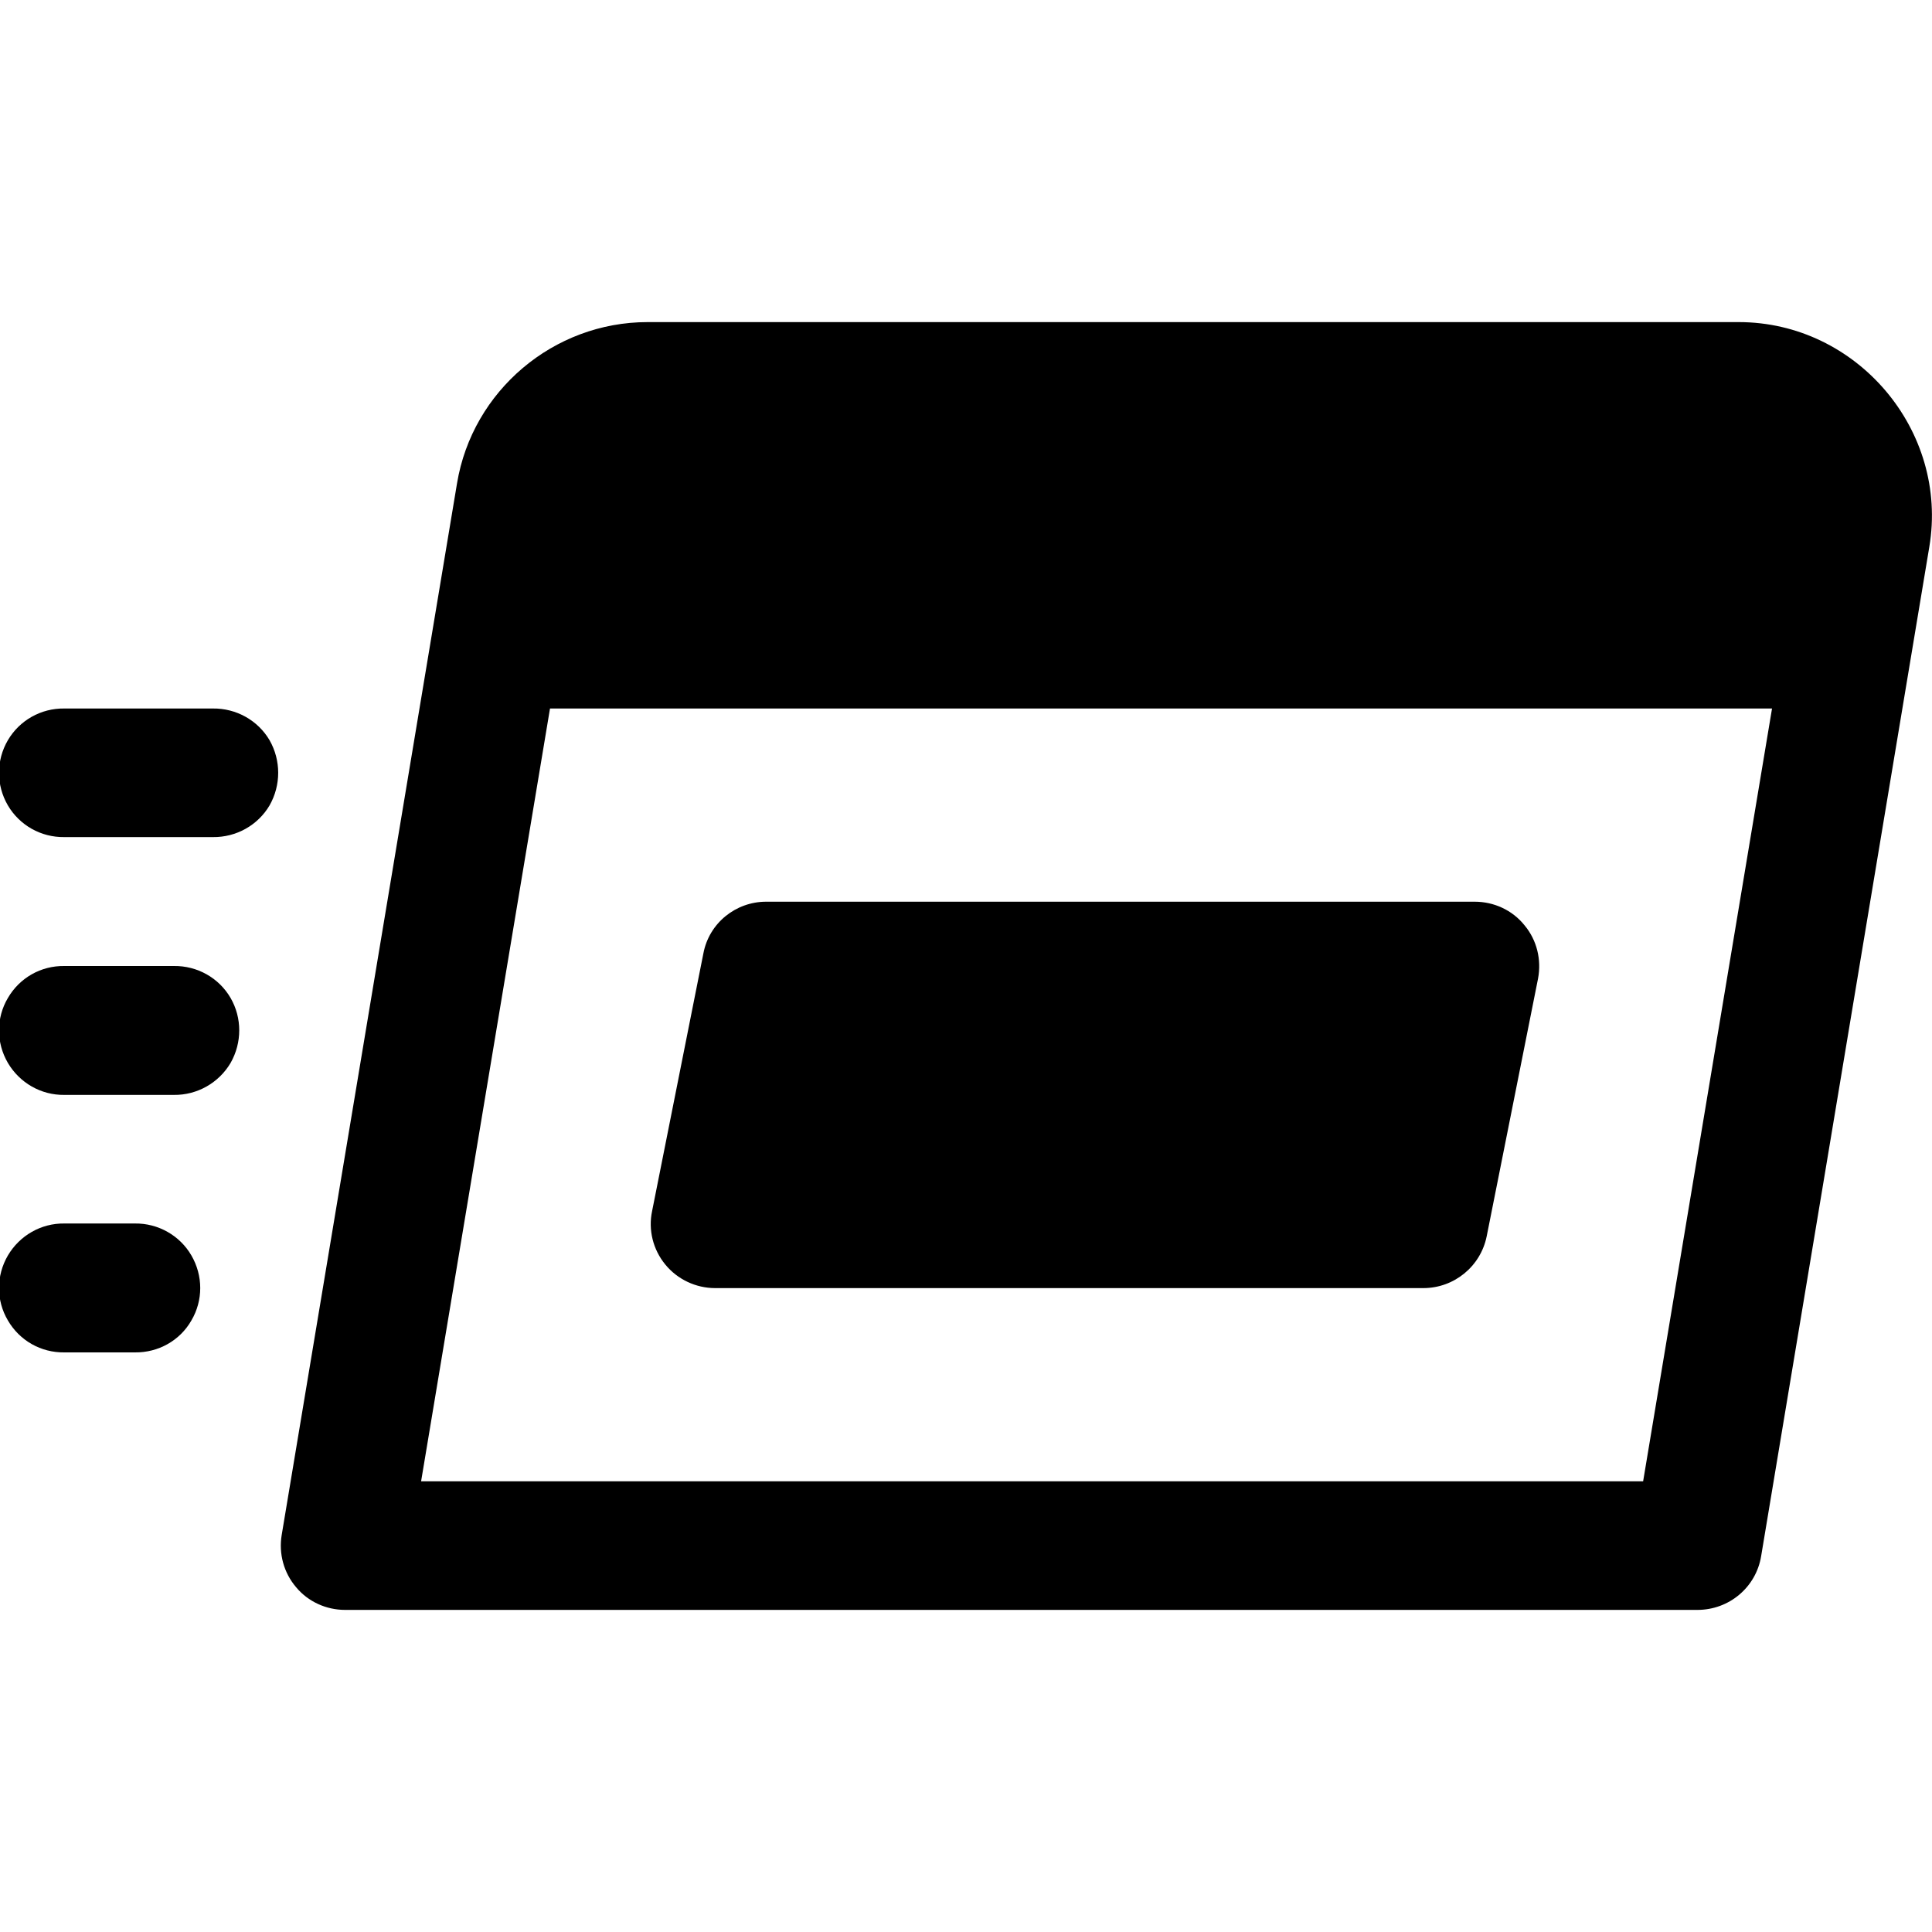 <?xml version="1.0" encoding="UTF-8" standalone="no"?>
<svg
   xmlns:dc="http://purl.org/dc/elements/1.1/"
   xmlns:cc="http://creativecommons.org/ns#"
   xmlns:rdf="http://www.w3.org/1999/02/22-rdf-syntax-ns#"
   xmlns:svg="http://www.w3.org/2000/svg"
   xmlns="http://www.w3.org/2000/svg"
   xmlns:sodipodi="http://sodipodi.sourceforge.net/DTD/sodipodi-0.dtd"
   xmlns:inkscape="http://www.inkscape.org/namespaces/inkscape"
   inkscape:version="1.0 (4035a4fb49, 2020-05-01)"
   sodipodi:docname="boop-gtk-command-symbolic.svg"
   id="svg6"
   version="1.1"
   viewBox="0 0 25 25"
   height="25pt"
   width="25pt">
<defs
   id="defs10" />
<sodipodi:namedview
   inkscape:current-layer="svg6"
   inkscape:window-maximized="0"
   inkscape:window-y="0"
   inkscape:window-x="0"
   inkscape:cy="16.666667"
   inkscape:cx="16.666667"
   inkscape:zoom="25.44"
   showgrid="false"
   id="namedview8"
   inkscape:window-height="1052"
   inkscape:window-width="1503"
   inkscape:pageshadow="2"
   inkscape:pageopacity="0"
   guidetolerance="10"
   gridtolerance="10"
   objecttolerance="10"
   borderopacity="1"
   bordercolor="#666666"
   pagecolor="#ffffff" />
<g
   id="surface1">
  <path
     id="path2"
     d="M 8.379 4.168 C 7.164 4.168 6.113 5.055 5.914 6.254 L 3.645 19.863 C 3.605 20.105 3.672 20.352 3.832 20.539 C 3.988 20.727 4.223 20.832 4.465 20.832 L 21.965 20.832 C 22.375 20.832 22.723 20.539 22.789 20.137 L 24.965 7.078 C 25.219 5.57 24.027 4.168 22.5 4.168 Z M 0.832 9.168 C 0.531 9.164 0.254 9.32 0.102 9.578 C -0.051 9.84 -0.051 10.16 0.102 10.422 C 0.254 10.68 0.531 10.836 0.832 10.832 L 2.754 10.832 C 3.055 10.836 3.336 10.68 3.488 10.422 C 3.637 10.16 3.637 9.84 3.488 9.578 C 3.336 9.32 3.055 9.164 2.754 9.168 Z M 7.117 9.168 L 22.93 9.168 L 21.262 19.168 L 5.449 19.168 Z M 9.914 11.668 C 9.52 11.668 9.176 11.945 9.102 12.336 L 8.438 15.672 C 8.387 15.914 8.449 16.168 8.609 16.363 C 8.766 16.555 9.004 16.668 9.254 16.668 L 18.418 16.668 C 18.816 16.668 19.16 16.387 19.238 15.996 L 19.902 12.664 C 19.949 12.418 19.887 12.164 19.727 11.973 C 19.57 11.777 19.332 11.668 19.082 11.668 Z M 0.832 12.5 C 0.531 12.496 0.254 12.652 0.102 12.914 C -0.051 13.172 -0.051 13.492 0.102 13.754 C 0.254 14.012 0.531 14.172 0.832 14.168 L 2.25 14.168 C 2.551 14.172 2.832 14.012 2.984 13.754 C 3.133 13.492 3.133 13.172 2.984 12.914 C 2.832 12.652 2.551 12.496 2.25 12.5 Z M 0.832 15.832 C 0.531 15.828 0.254 15.988 0.102 16.246 C -0.051 16.508 -0.051 16.828 0.102 17.086 C 0.254 17.348 0.531 17.504 0.832 17.5 L 1.746 17.5 C 2.047 17.504 2.328 17.348 2.477 17.086 C 2.629 16.828 2.629 16.508 2.477 16.246 C 2.328 15.988 2.047 15.828 1.746 15.832 Z M 0.832 15.832 "
     style=" stroke:none;fill-rule:nonzero;fill:rgb(0%,0%,0%);fill-opacity:1;" />
</g>
<g
   style="opacity:1"
   id="g14">
  <path
     id="path16"
     d="M 0,0 V 0"
     style="color:#000000;font-style:normal;font-variant:normal;font-weight:normal;font-stretch:normal;font-size:medium;line-height:normal;font-family:sans-serif;font-variant-ligatures:normal;font-variant-position:normal;font-variant-caps:normal;font-variant-numeric:normal;font-variant-alternates:normal;font-variant-east-asian:normal;font-feature-settings:normal;font-variation-settings:normal;text-indent:0;text-align:start;text-decoration:none;text-decoration-line:none;text-decoration-style:solid;text-decoration-color:#000000;letter-spacing:normal;word-spacing:normal;text-transform:none;writing-mode:lr-tb;direction:ltr;text-orientation:mixed;dominant-baseline:auto;baseline-shift:baseline;text-anchor:start;white-space:normal;shape-padding:0;shape-margin:0;inline-size:0;clip-rule:nonzero;display:inline;overflow:visible;visibility:visible;isolation:auto;mix-blend-mode:normal;color-interpolation:sRGB;color-interpolation-filters:linearRGB;solid-color:#000000;solid-opacity:1;vector-effect:none;fill:#000000;fill-opacity:1;fill-rule:nonzero;stroke:none;stroke-width:1;stroke-linecap:butt;stroke-linejoin:miter;stroke-miterlimit:4;stroke-dasharray:none;stroke-dashoffset:0;stroke-opacity:1.0;color-rendering:auto;image-rendering:auto;shape-rendering:auto;text-rendering:auto;enable-background:accumulate;stop-color:#000000;stop-opacity:1;" />
  <path
     id="path18"
     d="M 0 -0.5 L 0 0.5 L 0 -0.5 z "
     style="color:#000000;font-style:normal;font-variant:normal;font-weight:normal;font-stretch:normal;font-size:medium;line-height:normal;font-family:sans-serif;font-variant-ligatures:normal;font-variant-position:normal;font-variant-caps:normal;font-variant-numeric:normal;font-variant-alternates:normal;font-variant-east-asian:normal;font-feature-settings:normal;font-variation-settings:normal;text-indent:0;text-align:start;text-decoration:none;text-decoration-line:none;text-decoration-style:solid;text-decoration-color:#000000;letter-spacing:normal;word-spacing:normal;text-transform:none;writing-mode:lr-tb;direction:ltr;text-orientation:mixed;dominant-baseline:auto;baseline-shift:baseline;text-anchor:start;white-space:normal;shape-padding:0;shape-margin:0;inline-size:0;clip-rule:nonzero;display:inline;overflow:visible;visibility:visible;isolation:auto;mix-blend-mode:normal;color-interpolation:sRGB;color-interpolation-filters:linearRGB;solid-color:#000000;solid-opacity:1;vector-effect:none;fill:#000000;fill-opacity:1;fill-rule:nonzero;stroke:none;stroke-width:1;stroke-linecap:butt;stroke-linejoin:miter;stroke-miterlimit:4;stroke-dasharray:none;stroke-dashoffset:0;stroke-opacity:1.0;color-rendering:auto;image-rendering:auto;shape-rendering:auto;text-rendering:auto;enable-background:accumulate;stop-color:#000000;stop-opacity:1;" />
</g>
\n    </svg>
